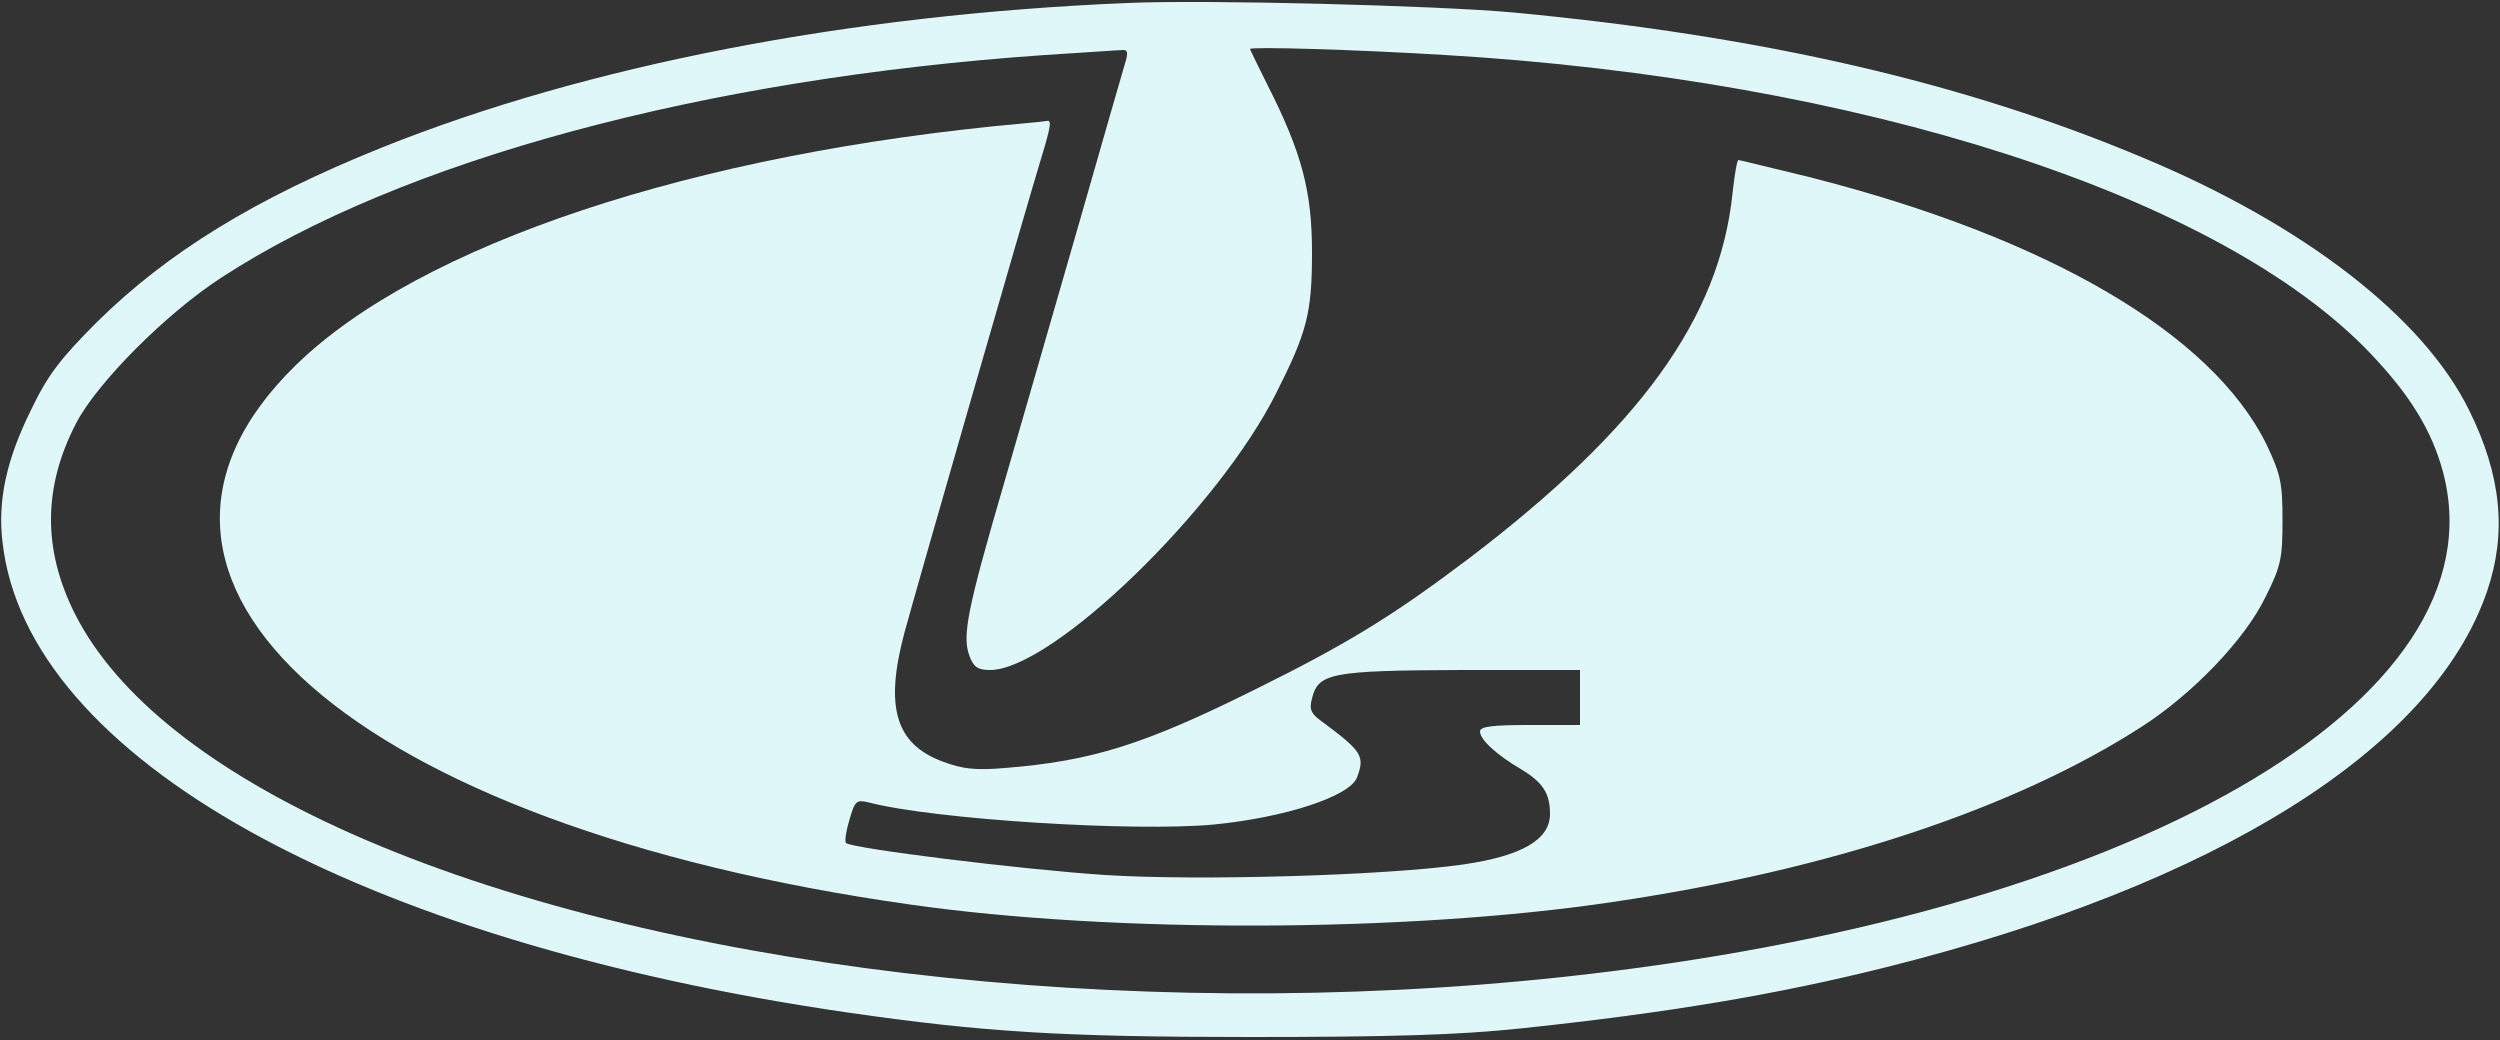 <?xml version="1.0" standalone="no"?>
<!DOCTYPE svg PUBLIC "-//W3C//DTD SVG 20010904//EN"
 "http://www.w3.org/TR/2001/REC-SVG-20010904/DTD/svg10.dtd">
<svg version="1.0" xmlns="http://www.w3.org/2000/svg"
 width="500pt" height="208pt" viewBox="0 0 500 208"
 preserveAspectRatio="xMidYMid meet">

<rect x="0" y="0" width="500" height="208" fill="#333333" stroke="none"/>

<g transform="translate(0,208) scale(0.1,-0.1)"
fill="#e0f7fa" stroke="none">
<path d="M2255 2074 c-557 -23 -1082 -125 -1491 -289 -254 -102 -429 -210
-570 -349 -74 -74 -99 -107 -132 -176 -49 -99 -67 -181 -57 -264 48 -431 707
-798 1690 -941 271 -39 427 -49 805 -49 284 0 415 4 540 17 294 31 515 68 734
123 659 165 1092 436 1200 751 40 117 29 232 -36 363 -91 185 -329 370 -653
505 -357 150 -760 243 -1258 290 -154 14 -614 26 -772 19z m635 -104 c829 -49
1550 -281 1851 -597 80 -84 123 -155 145 -237 122 -459 -625 -888 -1761 -1010
-873 -94 -1818 18 -2423 287 -280 125 -469 275 -552 439 -65 129 -64 255 3
383 42 80 179 218 290 290 361 235 965 398 1647 445 80 5 150 10 157 10 9 0 9
-8 3 -27 -5 -16 -45 -156 -90 -313 -45 -157 -113 -391 -150 -520 -76 -260 -86
-312 -71 -352 8 -22 17 -28 41 -28 124 0 457 322 573 555 61 121 71 159 71
280 0 122 -20 199 -89 335 -19 38 -35 71 -35 72 0 5 210 -1 390 -12z"/>
<path d="M2045 1833 c-656 -59 -1206 -242 -1453 -483 -443 -431 115 -922 1228
-1079 405 -58 998 -56 1405 5 435 64 805 187 1059 351 101 65 206 174 247 259
31 62 34 77 34 154 0 75 -4 92 -32 151 -109 222 -438 414 -915 535 -75 18
-139 34 -141 34 -3 0 -8 -30 -12 -67 -26 -250 -186 -470 -526 -729 -151 -114
-241 -170 -429 -263 -223 -111 -327 -143 -500 -157 -60 -5 -85 -2 -125 13 -94
35 -116 109 -76 258 20 75 240 839 272 944 21 69 23 82 12 79 -5 -1 -26 -3
-48 -5z m1115 -1148 l0 -55 -100 0 c-76 0 -100 -3 -100 -13 0 -16 32 -46 83
-76 43 -26 57 -48 57 -89 0 -51 -56 -84 -174 -101 -153 -22 -528 -33 -716 -21
-167 11 -506 53 -518 64 -3 3 0 24 7 47 11 38 14 40 39 34 131 -34 531 -59
690 -44 142 14 271 56 286 94 16 43 11 52 -73 114 -19 14 -23 23 -17 44 12 51
39 56 299 57 l237 0 0 -55z"/>
</g>
</svg>
